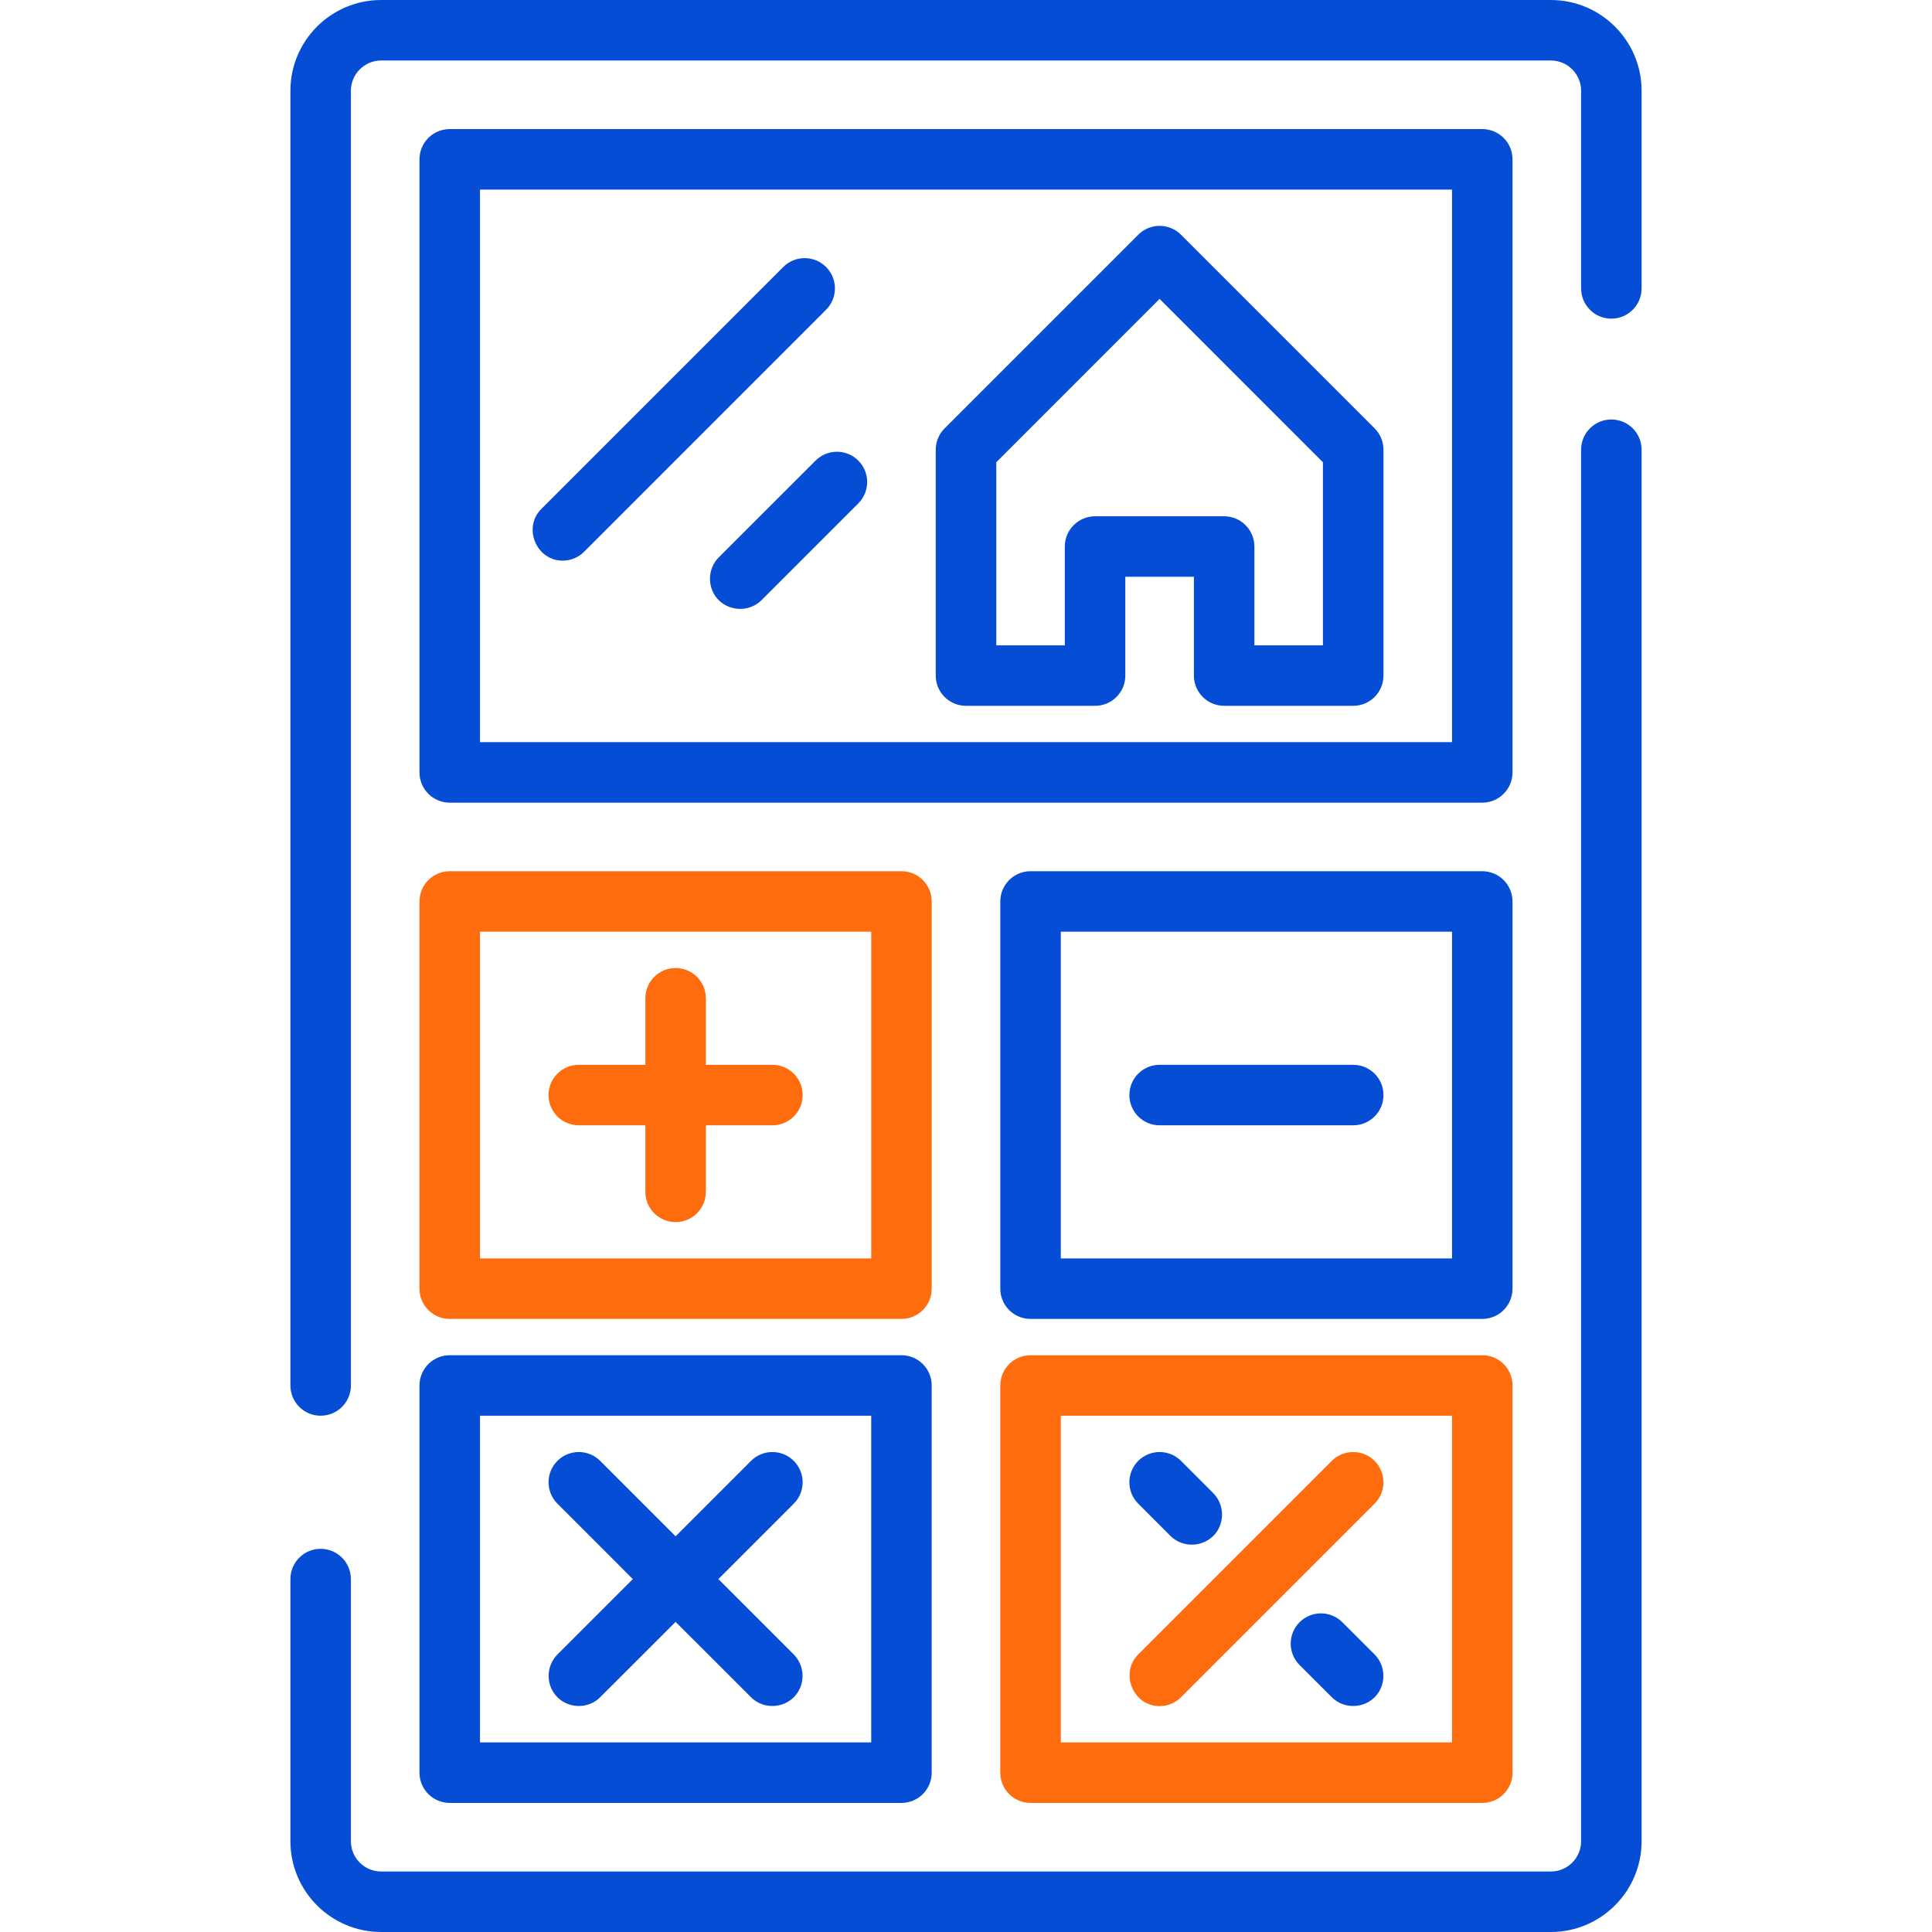 <svg width="48" height="48" viewBox="0 0 48 48" fill="none" xmlns="http://www.w3.org/2000/svg">
<path d="M40.033 10.422C39.618 10.422 39.282 10.758 39.282 11.173V45.745C39.282 46.16 38.945 46.497 38.53 46.497H9.47C9.055 46.497 8.718 46.16 8.718 45.745V39.232C8.718 38.817 8.382 38.48 7.966 38.48C7.551 38.48 7.215 38.816 7.215 39.232V45.745C7.215 46.989 8.226 48 9.47 48H38.53C39.773 48 40.785 46.989 40.785 45.745V11.173C40.785 10.758 40.449 10.422 40.033 10.422Z" fill="#064DD6"/>
<path d="M38.53 0H9.47C8.226 0 7.215 1.011 7.215 2.255V34.422C7.215 34.837 7.551 35.173 7.966 35.173C8.382 35.173 8.718 34.837 8.718 34.422V2.255C8.718 1.84 9.055 1.503 9.47 1.503H38.53C38.945 1.503 39.282 1.84 39.282 2.255V7.165C39.282 7.58 39.618 7.917 40.033 7.917C40.449 7.917 40.785 7.58 40.785 7.165V2.255C40.785 1.011 39.773 0 38.53 0Z" fill="#064DD6"/>
<path d="M36.827 3.207H11.174C10.758 3.207 10.422 3.543 10.422 3.958V19.19C10.422 19.605 10.758 19.942 11.174 19.942H36.827C37.242 19.942 37.578 19.605 37.578 19.19V3.958C37.578 3.543 37.242 3.207 36.827 3.207ZM36.075 18.438H11.925V4.71H36.075V18.438H36.075Z" fill="#064DD6"/>
<path d="M36.827 21.645H25.603C25.188 21.645 24.852 21.982 24.852 22.397V32.017C24.852 32.432 25.188 32.768 25.603 32.768H36.827C37.242 32.768 37.578 32.432 37.578 32.017V22.397C37.578 21.982 37.242 21.645 36.827 21.645ZM36.075 31.265H26.355V23.148H36.075V31.265Z" fill="#064DD6"/>
<path d="M22.397 21.645H11.174C10.758 21.645 10.422 21.982 10.422 22.397V32.017C10.422 32.432 10.758 32.768 11.174 32.768H22.397C22.812 32.768 23.148 32.432 23.148 32.017V22.397C23.148 21.982 22.812 21.645 22.397 21.645ZM21.645 31.265H11.925V23.148H21.645V31.265Z" fill="#FF6C0E"/>
<path d="M36.827 33.67H25.603C25.188 33.67 24.852 34.007 24.852 34.422V44.042C24.852 44.457 25.188 44.793 25.603 44.793H36.827C37.242 44.793 37.578 44.457 37.578 44.042V34.422C37.578 34.007 37.242 33.67 36.827 33.67ZM36.075 43.29H26.355V35.173H36.075V43.29Z" fill="#FF6C0E"/>
<path d="M22.397 33.67H11.174C10.758 33.67 10.422 34.007 10.422 34.422V44.042C10.422 44.457 10.758 44.793 11.174 44.793H22.397C22.812 44.793 23.148 44.457 23.148 44.042V34.422C23.148 34.007 22.812 33.67 22.397 33.67ZM21.645 43.29H11.925V35.173H21.645V43.29Z" fill="#064DD6"/>
<path d="M19.19 26.455H17.537V24.802C17.537 24.387 17.2 24.05 16.785 24.05C16.37 24.05 16.034 24.387 16.034 24.802V26.455H14.38C13.965 26.455 13.628 26.792 13.628 27.207C13.628 27.622 13.965 27.958 14.38 27.958H16.034V29.612C16.034 30.027 16.37 30.363 16.785 30.363C17.2 30.363 17.537 30.027 17.537 29.612V27.958H19.19C19.605 27.958 19.942 27.622 19.942 27.207C19.942 26.792 19.605 26.455 19.19 26.455Z" fill="#FF6C0E"/>
<path d="M33.62 26.455H28.81C28.395 26.455 28.059 26.791 28.059 27.207C28.059 27.622 28.395 27.958 28.81 27.958H33.62C34.035 27.958 34.372 27.622 34.372 27.207C34.372 26.791 34.035 26.455 33.62 26.455Z" fill="#064DD6"/>
<path d="M17.848 39.232L19.721 37.358C20.015 37.065 20.015 36.589 19.721 36.295C19.428 36.002 18.952 36.002 18.659 36.295L16.785 38.169L14.911 36.295C14.618 36.002 14.142 36.002 13.849 36.295C13.555 36.589 13.555 37.065 13.849 37.358L15.722 39.232L13.849 41.105C13.575 41.379 13.557 41.831 13.809 42.125C14.09 42.453 14.606 42.474 14.911 42.168L16.785 40.295L18.659 42.168C18.964 42.474 19.48 42.453 19.761 42.125C20.013 41.831 19.995 41.379 19.721 41.105L17.848 39.232Z" fill="#064DD6"/>
<path d="M34.151 36.295C33.858 36.002 33.382 36.002 33.088 36.295L28.278 41.105C27.815 41.568 28.152 42.388 28.81 42.388C29.002 42.388 29.194 42.315 29.341 42.168L34.151 37.358C34.445 37.065 34.445 36.589 34.151 36.295Z" fill="#FF6C0E"/>
<path d="M30.143 37.097L29.342 36.295C29.048 36.002 28.572 36.002 28.279 36.295C27.985 36.589 27.985 37.065 28.279 37.358L29.08 38.16C29.386 38.465 29.902 38.445 30.183 38.117C30.435 37.823 30.417 37.371 30.143 37.097Z" fill="#064DD6"/>
<path d="M34.152 41.105L33.35 40.304C33.056 40.01 32.581 40.01 32.287 40.304C31.994 40.597 31.994 41.073 32.287 41.367L33.089 42.168C33.394 42.474 33.91 42.453 34.192 42.125C34.444 41.831 34.425 41.379 34.152 41.105Z" fill="#064DD6"/>
<path d="M34.152 10.642L29.342 5.832C29.048 5.538 28.572 5.538 28.279 5.832L23.469 10.642C23.328 10.783 23.248 10.974 23.248 11.173V16.785C23.248 17.2 23.585 17.536 24 17.536H27.207C27.622 17.536 27.958 17.2 27.958 16.785V14.33H29.662V16.785C29.662 17.2 29.998 17.536 30.414 17.536H33.62C34.035 17.536 34.372 17.2 34.372 16.785V11.173C34.372 10.974 34.293 10.783 34.152 10.642ZM32.869 16.033H31.165V13.578C31.165 13.163 30.829 12.827 30.413 12.827H27.207C26.792 12.827 26.455 13.163 26.455 13.578V16.033H24.752V11.485L28.81 7.426L32.868 11.485V16.033H32.869Z" fill="#064DD6"/>
<path d="M20.523 6.633C20.23 6.34 19.754 6.34 19.46 6.633L13.448 12.646C12.985 13.109 13.322 13.929 13.979 13.929C14.171 13.929 14.364 13.856 14.511 13.709L20.523 7.696C20.817 7.403 20.817 6.927 20.523 6.633Z" fill="#064DD6"/>
<path d="M21.325 11.444C21.031 11.15 20.555 11.15 20.262 11.444L17.857 13.848C17.583 14.122 17.565 14.574 17.817 14.868C18.098 15.196 18.614 15.217 18.92 14.911L21.325 12.506C21.618 12.213 21.618 11.737 21.325 11.444Z" fill="#064DD6"/>
</svg>
